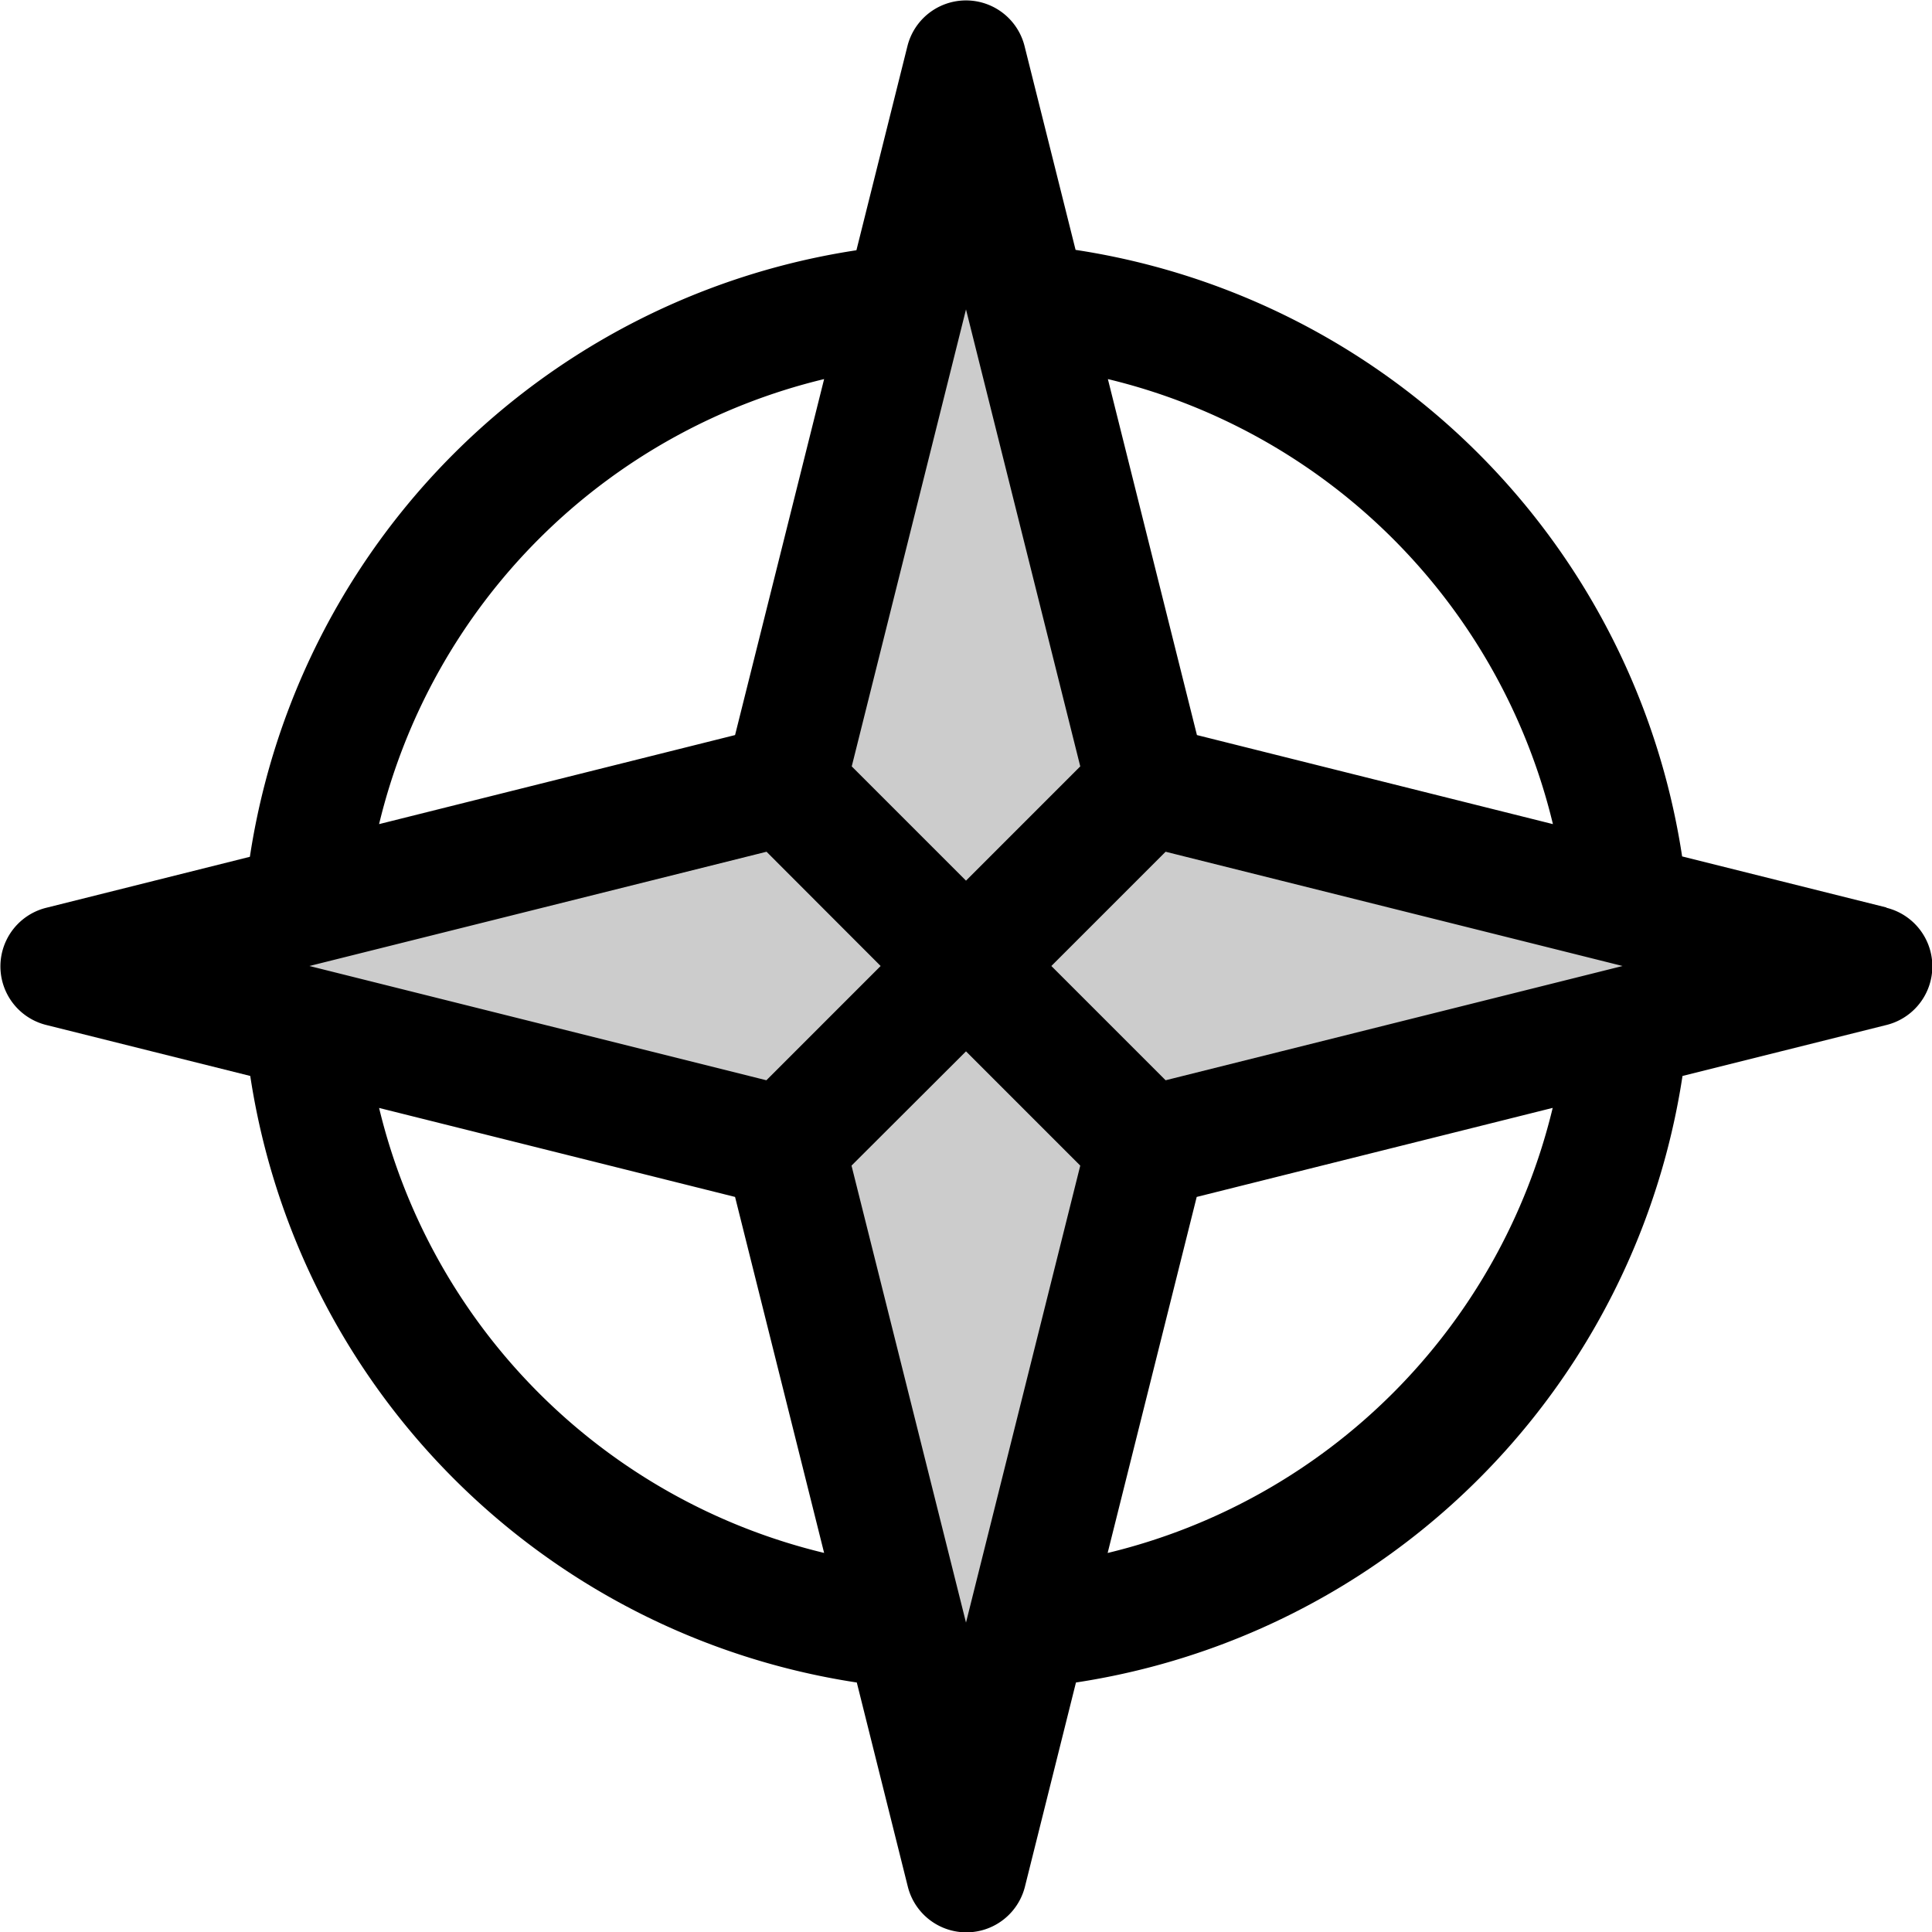 <svg xmlns="http://www.w3.org/2000/svg" xmlns:xlink="http://www.w3.org/1999/xlink" width="256" height="256" viewBox="0 0 256 256"><g fill="currentColor"><path d="m248 128l-96 24l-24 96l-24-96l-96-24l96-24l24-96l24 96Z" opacity=".2"/><path d="m249.94 120.24l-27.05-6.76a95.86 95.86 0 0 0-80.37-80.37l-6.76-27a8 8 0 0 0-15.52 0l-6.76 27.05a95.86 95.86 0 0 0-80.37 80.37l-27 6.76a8 8 0 0 0 0 15.52l27.05 6.76a95.86 95.86 0 0 0 80.37 80.37l6.76 27.05a8 8 0 0 0 15.52 0l6.76-27.05a95.86 95.86 0 0 0 80.37-80.37l27.05-6.76a8 8 0 0 0 0-15.52Zm-95.49 22.9L139.31 128l15.14-15.14L215 128Zm-52.9 0L41 128l60.57-15.14L116.69 128Zm104.22-33.94L158.6 97.4l-11.8-47.17a79.88 79.88 0 0 1 58.97 58.97m-62.63-7.65L128 116.69l-15.14-15.14L128 41ZM109.2 50.23L97.4 97.4l-47.17 11.8a79.88 79.88 0 0 1 58.97-58.97m-59 96.57l47.2 11.8l11.8 47.17a79.88 79.88 0 0 1-58.97-58.97Zm62.63 7.65L128 139.31l15.14 15.14L128 215Zm33.94 51.32l11.8-47.17l47.17-11.8a79.88 79.88 0 0 1-58.94 58.97Z"/></g></svg>